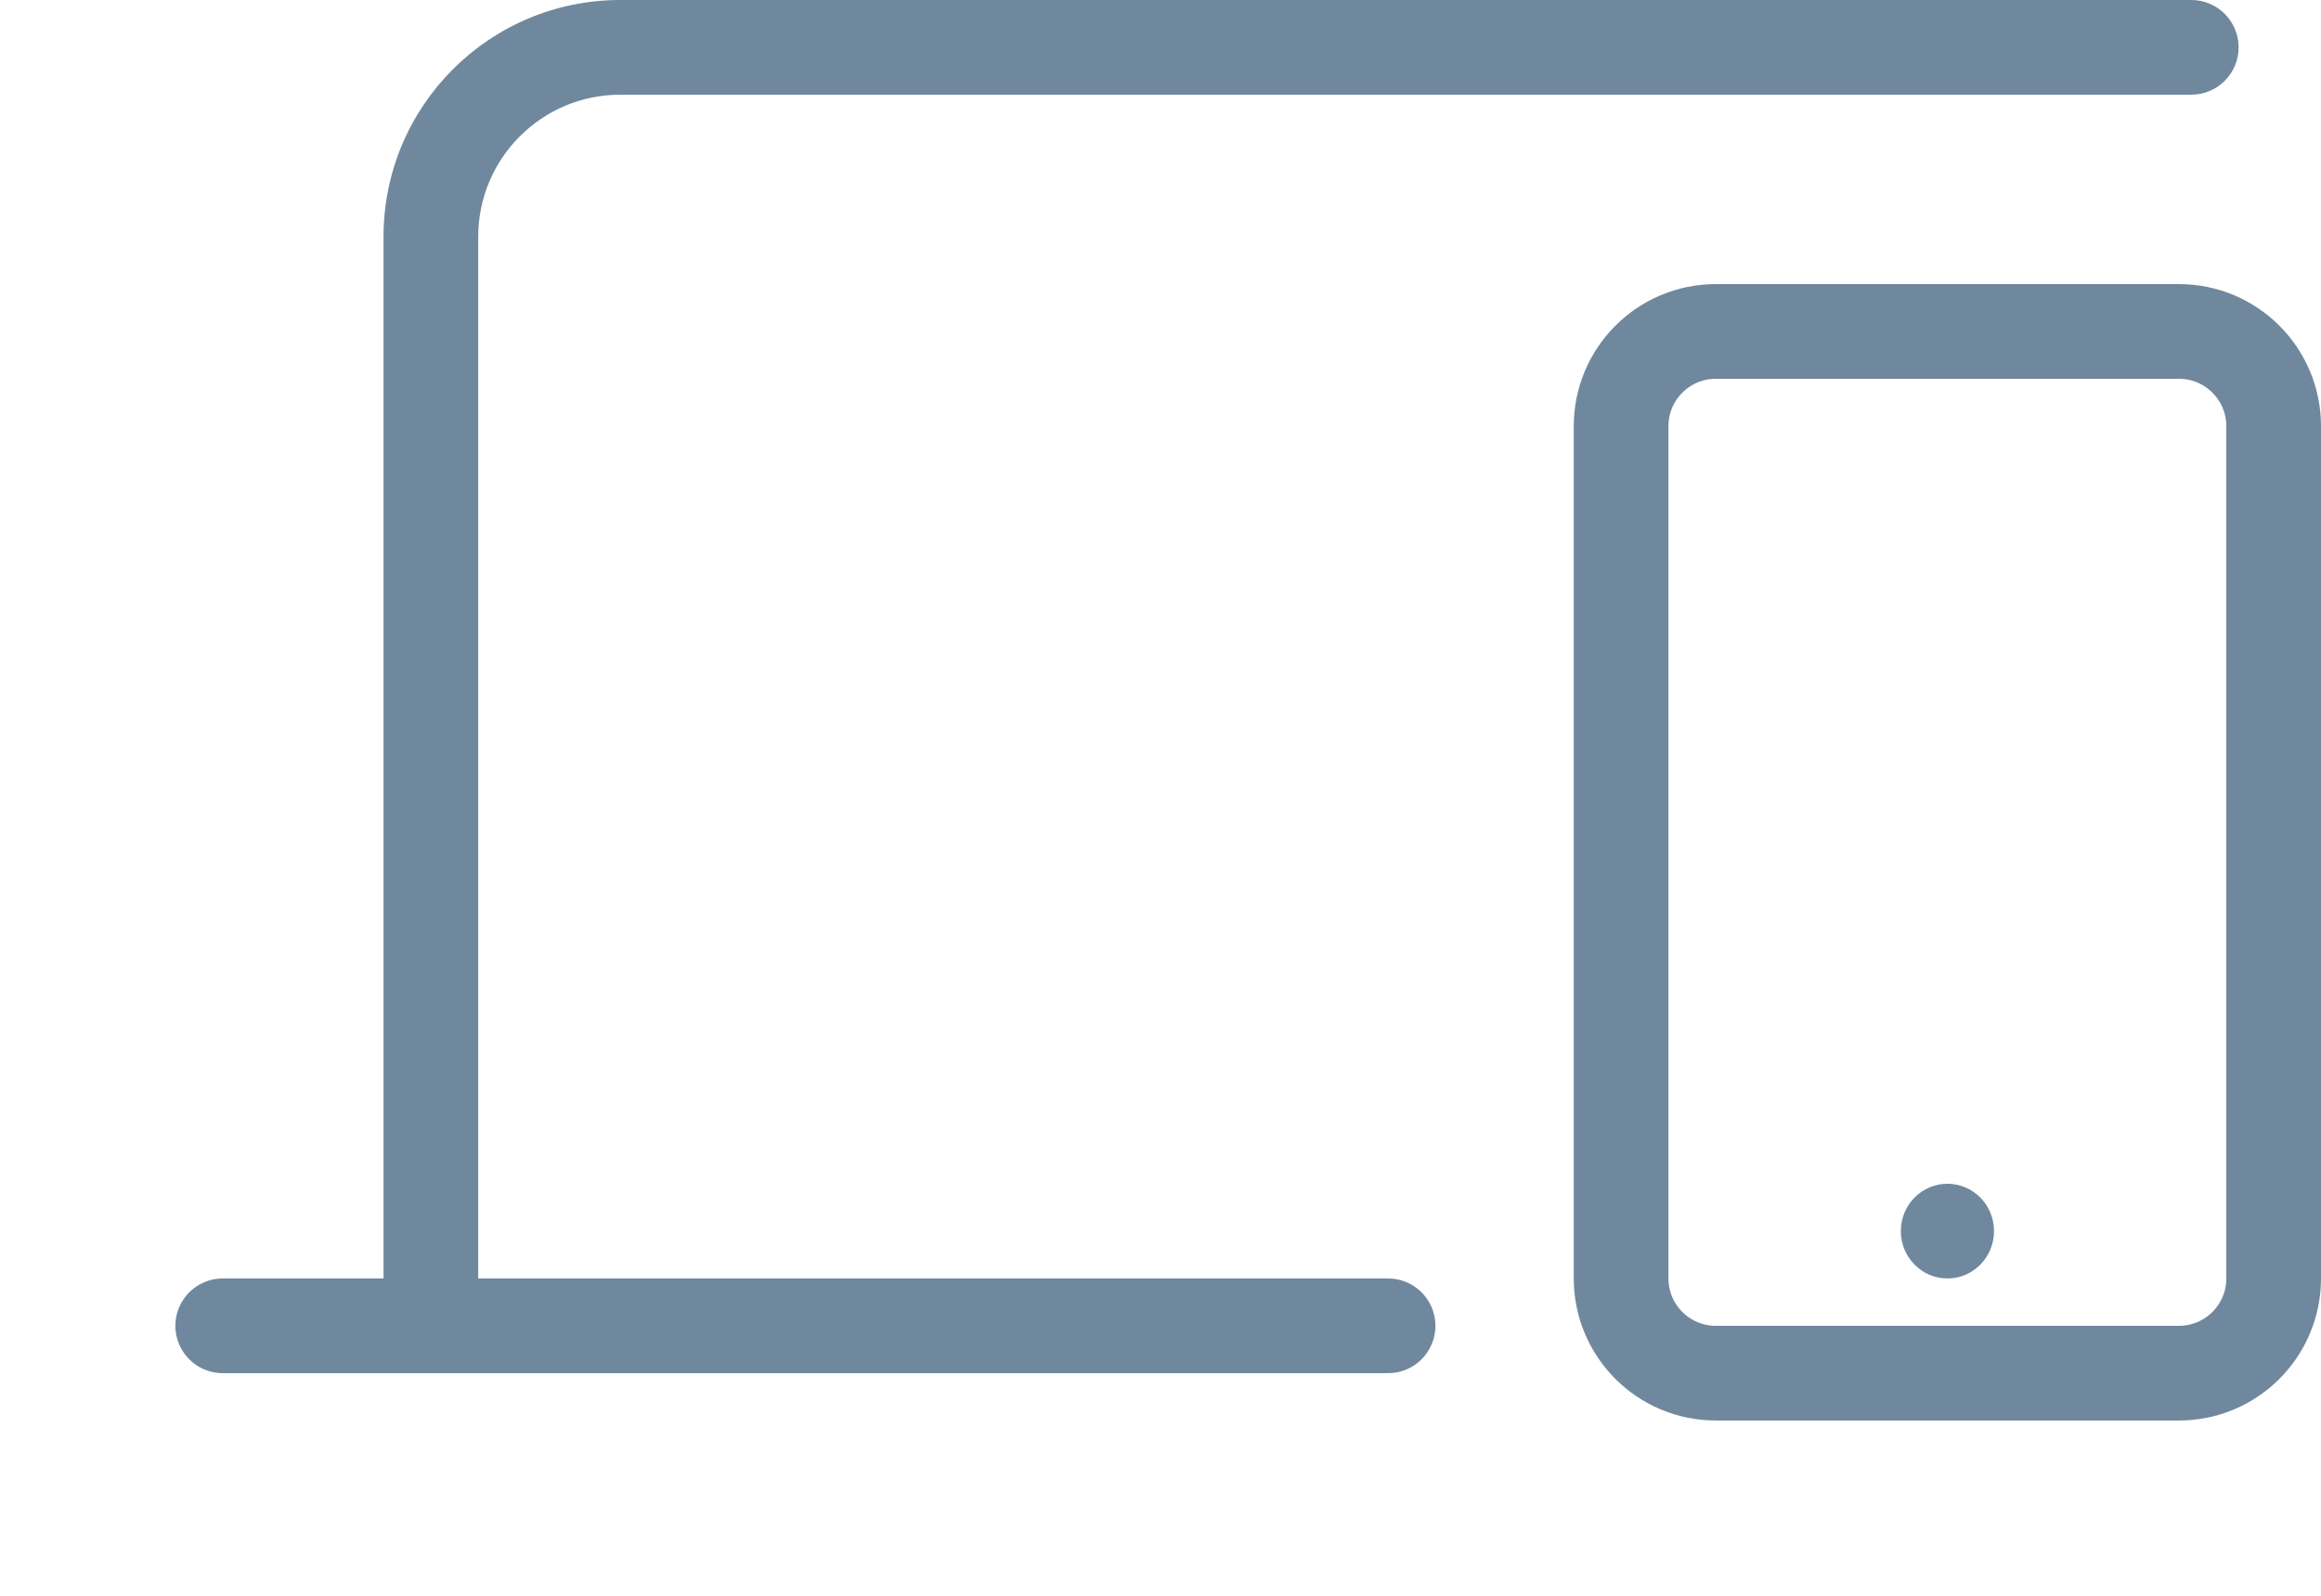 <svg xmlns="http://www.w3.org/2000/svg" width="24.51" height="16.852" viewBox="0 0 24.51 16.852">
  <g>
    <path fill="none" stroke="rgb(112,136,158)" stroke-linecap="round" stroke-linejoin="miter" stroke-width="1" d="M2.352 14h12.306"/>
    <path fill="rgb(112,136,158)" fill-rule="evenodd" d="M23.14 0c.276 0 .5.224.5.5 0 .276-.224.5-.5.5H6.55c-.828 0-1.5.672-1.5 1.5v11.478c0 .276-.224.5-.5.5-.276 0-.5-.224-.5-.5V2.5c0-1.381 1.119-2.5 2.5-2.5h16.59z"/>
    <path fill="none" stroke="rgb(112,136,158)" stroke-linecap="round" stroke-linejoin="miter" stroke-width="1" d="M18.119 3.5h4.891c.552 0 1 .448 1 1v9c0 .552-.448 1-1 1h-4.891c-.552 0-1-.448-1-1v-9c0-.552.448-1 1-1z"/>
    <ellipse cx="20.565" cy="13" fill="rgb(112,136,158)" rx=".492" ry=".5"/>
  </g>
</svg>
